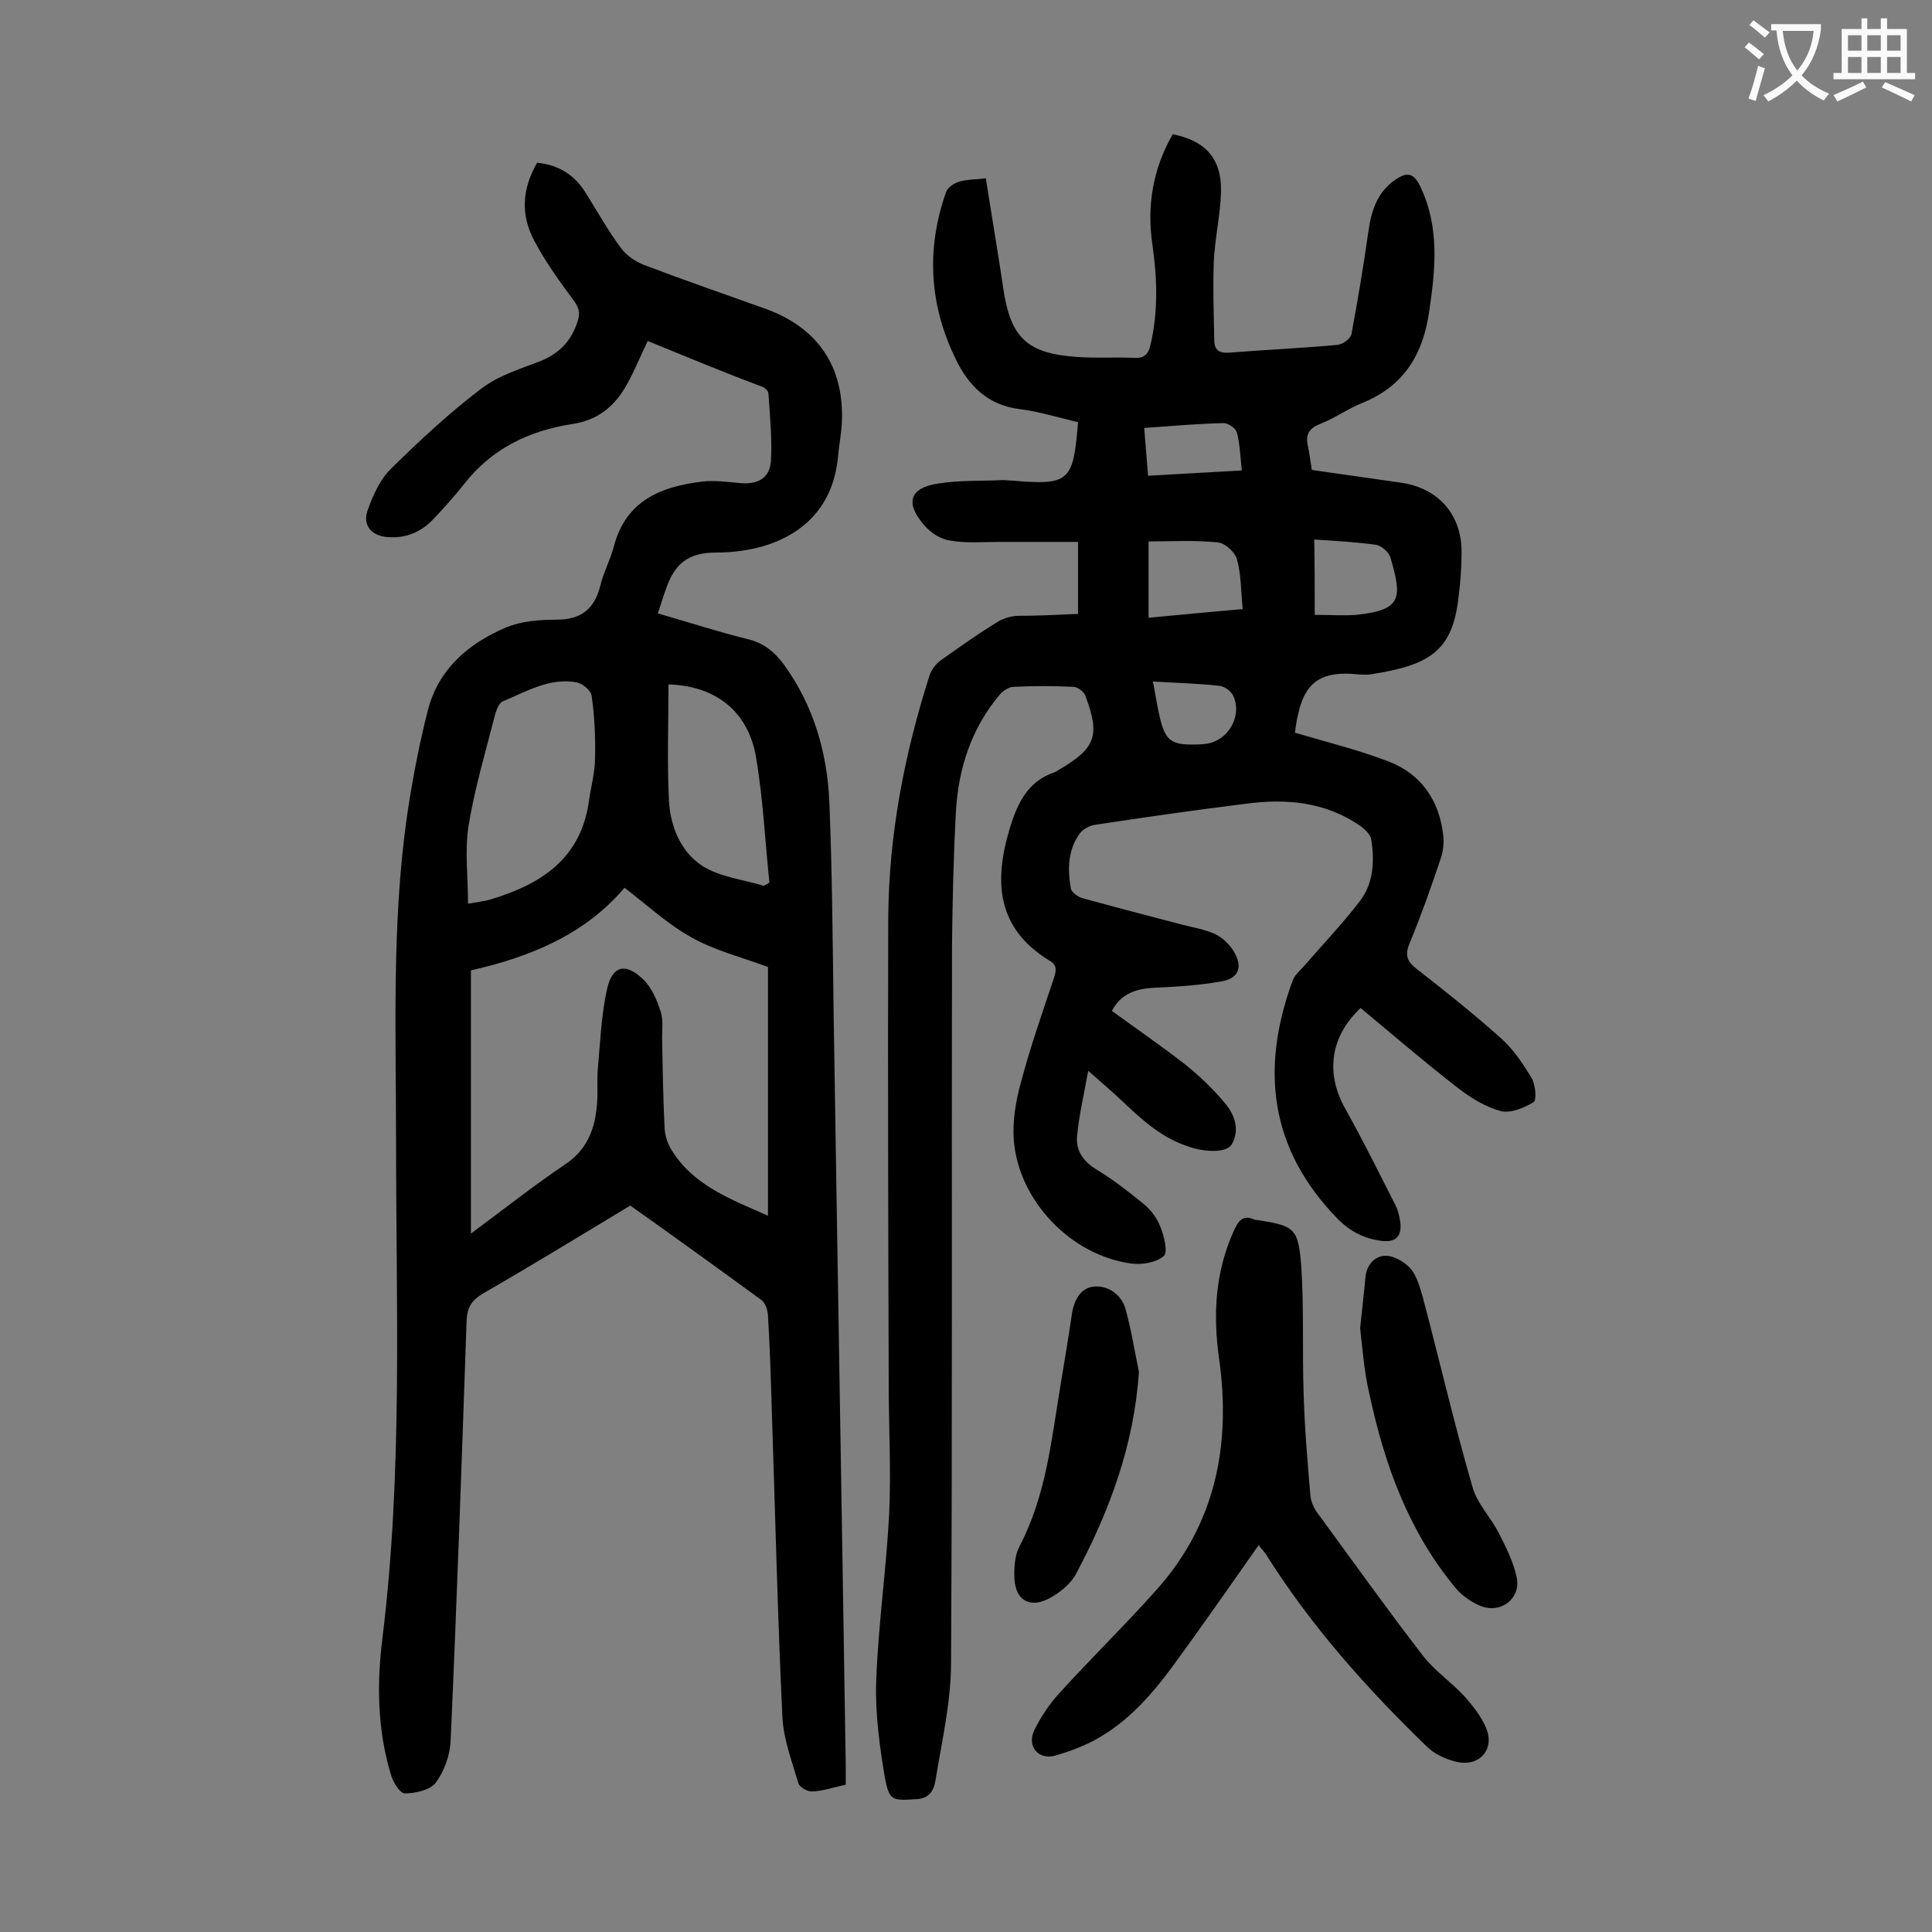 <svg enable-background="new 0 0 400 400" viewBox="0 0 400 400" xmlns="http://www.w3.org/2000/svg"><rect x="0" y="0" width="400" height="400" fill="#808080" stroke="none"/><g fill="#000001"><path d="m223.2 127.1c0-4.8 0-9.3 0-14.9-5.5 0-10.9 0-16.4 0-3.4 0-6.9.3-10.2-.3-1.9-.3-3.9-1.6-5.2-3.1-4.1-4.7-3.1-7.8 2.9-8.7 4.4-.7 9-.5 13.5-.7.5 0 1.1.1 1.7.1 11.9 1 12.7.3 13.7-12.1-4-.9-8-2.2-12.1-2.7-6.6-.8-10.6-4.9-13.2-10.3-5.5-11.2-6.2-22.9-2-34.7.3-.9 1.7-1.8 2.7-2.1 1.7-.5 3.5-.4 5.5-.7 1.2 7.7 2.5 15.2 3.6 22.7 1.5 10.3 4.9 13.6 15.3 14.3 4 .3 8 0 11.9.2 2 .1 2.9-.8 3.3-2.7 1.6-6.9 1.4-13.8.4-20.7-1.2-8.1.1-15.8 4.2-22.9 6.7 1.3 10.1 5 10 11.7-.1 4.9-1.3 9.9-1.5 14.8-.2 5.4 0 10.8.1 16.2 0 2.1 1.2 2.7 3.3 2.5 7.4-.6 14.8-.9 22.2-1.6 1.1-.1 2.7-1.3 2.9-2.2 1.3-7 2.5-14.1 3.5-21.2.6-4.3 1.8-8.2 5.6-10.8 2.2-1.5 3.7-1.6 5.1 1.3 4.1 8.5 3.2 17.1 1.9 26s-5.2 15.4-13.8 18.9c-3 1.2-5.6 3.1-8.6 4.3-2.4.9-3.3 2.2-2.7 4.7.3 1.5.5 3 .8 4.9 6.1.9 12.1 1.7 18.2 2.6 7.8 1 12.8 6.5 12.8 14.3 0 3.1-.2 6.2-.6 9.2-1.2 11.5-6.1 14.3-18.1 16.2-1.4.2-2.9 0-4.3-.1-6.3-.3-9.4 2-10.8 8.2-.4 1.6-.6 3.2-.7 4 6.8 2 13.3 3.6 19.5 6 6.7 2.6 10.4 8.1 11.2 15.2.2 1.6 0 3.3-.5 4.8-2 6-4.1 11.9-6.5 17.7-1 2.5-.4 3.7 1.5 5.2 5.9 4.6 11.8 9.3 17.4 14.3 2.6 2.3 4.6 5.3 6.4 8.3.8 1.3 1.1 4.6.4 5-2 1.2-4.9 2.4-6.9 1.8-3.3-.9-6.4-2.9-9.2-5.1-6.7-5.2-13.2-10.8-19.7-16.2-6.3 5.9-7.3 13.5-3.2 20.8 3.7 6.6 7.1 13.5 10.5 20.2.5 1 .7 2.1.9 3.2.4 3.1-.9 4.4-4 4-3.5-.5-6.3-1.9-8.9-4.5-14.1-14.4-16.1-31-9.4-49.3.4-1.2 1.5-2.1 2.4-3.1 3.9-4.5 8-8.8 11.6-13.5 2.8-3.7 3-8.3 2.3-12.7-.2-1.1-1.4-2.2-2.4-2.9-7.2-4.9-15.2-5.6-23.5-4.5-10.5 1.3-21 2.8-31.5 4.4-1 .2-2.3.9-2.9 1.7-2.5 3.4-2.6 7.4-1.9 11.4.1.8 1.4 1.7 2.2 2 6.9 1.9 13.8 3.7 20.7 5.5 2.3.6 4.8 1 7 2 1.5.7 2.9 2.1 3.8 3.5 2 3.3 1.1 5.7-2.6 6.3-4.5.8-9.2 1.1-13.8 1.3-3.8.2-6.9 1.2-8.8 4.8 5.1 3.7 10.3 7.3 15.2 11.1 3 2.4 5.8 5.1 8.3 8.1 1.9 2.3 3 5.3 1.4 8.3-1 1.9-5.3 1.8-8.7.7-5.5-1.7-9.6-5.3-13.6-9.1-2.1-2-4.4-4-7.5-6.7-.9 5-1.9 9.2-2.3 13.5-.3 2.8 1.1 5.1 3.8 6.8 3.5 2.1 6.7 4.6 9.9 7.2 1.5 1.2 2.8 2.9 3.5 4.7.8 1.9 1.6 5.3.8 6.1-1.6 1.4-4.5 1.9-6.8 1.6-12.5-1.7-23.3-13-24.3-25.5-.3-4 .4-8.2 1.5-12.1 1.9-7.2 4.4-14.3 6.8-21.5.5-1.5.7-2.7-.9-3.6-10.8-6.6-11.6-16.1-8.3-27.2 1.6-5.3 3.7-9.9 9.3-11.8.3-.1.6-.3.9-.5 7.7-4.5 8.6-7.1 5.5-15.4-.3-.8-1.6-1.8-2.5-1.8-4.1-.2-8.2-.2-12.3 0-1 0-2.2.8-2.9 1.6-5.9 7-8.6 15.3-9.1 24.4-.5 9.3-.7 18.6-.8 27.8-.1 49.4.1 98.9-.2 148.3 0 8.1-1.9 16.2-3.2 24.2-.3 1.9-1.1 3.9-4 4-4.9.3-5.6.4-6.5-4.5-1.1-6.5-2-13.2-1.8-19.7.4-11.7 2.1-23.3 2.7-35 .4-8.9-.1-17.9-.1-26.9-.1-32.1-.2-64.1-.1-96.2.1-17.2 3.3-34 8.6-50.5.4-1.1 1.3-2.3 2.3-3 3.8-2.7 7.6-5.4 11.5-7.8 1.2-.8 2.8-1.3 4.3-1.4 4.1 0 8.3-.2 12.6-.4zm14.6-15v15.8c6.4-.6 12.6-1.2 19.5-1.8-.4-3.6-.3-7.1-1.2-10.3-.4-1.5-2.5-3.4-4-3.5-4.8-.5-9.5-.2-14.3-.2zm34.4 15.2c3.1 0 5.9.2 8.6 0 9.5-1 9.5-3.5 7.1-11.8-.3-1.1-1.8-2.5-3-2.7-4.2-.6-8.4-.8-12.8-1.1.1 5.5.1 10.3.1 15.6zm-35.3-38.7c.2 2.7.5 6.3.8 9.9 6.6-.4 12.8-.7 19.4-1.1-.3-2.9-.4-5.5-1-7.8-.2-.9-1.8-2-2.7-2-5.3.1-10.6.6-16.5 1zm1.8 52.5c.5 2.6.8 4.5 1.2 6.4 1.3 6.1 2.4 6.9 8.8 6.6.3 0 .7-.1 1-.1 4.5-.6 7.5-5.6 5.7-9.8-.4-1-1.8-2.1-2.9-2.2-4.4-.5-8.8-.6-13.8-.9z"/><path d="m134.1 70.6c-1.5 3.1-2.7 6.1-4.2 8.8-2.5 4.6-6 7.6-11.5 8.4-8.9 1.4-16.6 5.1-22.3 12.4-2 2.5-4.1 4.9-6.3 7.2-2.5 2.7-5.7 4.1-9.5 3.8-3.3-.2-5.3-2.4-4.2-5.5s2.6-6.5 4.9-8.7c5.9-5.8 12-11.5 18.6-16.5 3.5-2.7 8-4.1 12.2-5.7 4-1.6 6.5-4.2 7.8-8.3.6-1.8.2-2.9-.9-4.4-2.9-3.9-5.7-7.8-8-12.1-3-5.5-2.6-10.9.5-16.3 4.4.4 7.8 2.5 10.1 6.3 2.4 3.8 4.6 7.8 7.3 11.4 1.1 1.5 2.9 2.7 4.6 3.4 8.4 3.2 16.8 6.1 25.2 9.1 10.9 3.9 16.4 12 15.9 23.5-.1 2.4-.6 4.8-.8 7.2-1.4 14.6-13.4 19.8-25.3 19.8-5.9 0-8.5 2.5-10.2 7.2-.6 1.6-1.1 3.3-1.8 5.4 6.3 1.8 12.4 3.8 18.5 5.3 3.4.8 5.6 2.6 7.6 5.3 6.1 8.4 8.9 18 9.4 28.2.6 14.8.7 29.6.9 44.4.8 51.7 1.7 103.5 2.5 155.2v4.1c-2.4.5-4.6 1.3-6.9 1.4-1 .1-2.7-.9-2.9-1.7-1.3-4.4-3-8.9-3.3-13.4-1-21.2-1.5-42.4-2.2-63.6-.2-6.6-.4-13.3-.8-19.9-.1-1.1-.5-2.5-1.3-3.1-9.3-6.8-18.6-13.5-27.2-19.6-10.5 6.3-20.4 12.4-30.5 18.2-2.3 1.4-3.3 2.8-3.4 5.7-1 28.9-2 57.9-3.3 86.8-.1 3-1.3 6.4-3.1 8.8-1.1 1.5-4.2 2.2-6.4 2.2-1 0-2.5-2.4-2.9-4-2.8-9.3-2.9-18.9-1.7-28.3 4.2-34.2 2.8-68.4 2.8-102.7 0-22.3-.9-44.7 2.2-66.9 1.1-7.5 2.5-15 4.4-22.4 2.2-8.5 8.4-13.8 16.2-17.1 3.1-1.3 6.9-1.6 10.4-1.6 5.1 0 7.9-2.2 9.1-7.1.7-2.8 2.1-5.4 2.8-8.1 2.5-9.5 9.8-12.4 18.4-13.4 2.5-.3 5.1.1 7.6.3 3.6.4 6.2-.9 6.5-4.4.3-4.7-.2-9.4-.5-14.1 0-.5-.7-1.2-1.2-1.4-7.8-2.9-15.7-6.2-23.8-9.5zm24.9 181.1c0-17.6 0-34.7 0-51.5-5.4-2-11-3.4-15.8-6.1-4.9-2.7-9.2-6.7-13.9-10.3-8.3 9.8-19.8 14.4-31.8 17.1v54.5c7-5.2 13.1-10 19.6-14.4 4.2-2.8 5.9-6.8 6.4-11.4.4-2.8 0-5.7.3-8.6.5-5.5.7-11 1.9-16.3 1.1-4.8 3.8-5.4 7.4-2 1.8 1.7 2.9 4.3 3.7 6.8.6 1.9.2 4.2.3 6.2.1 6 .2 11.9.5 17.9.1 1.7.7 3.5 1.7 4.9 4.5 7 12 9.8 19.7 13.2zm-62.1-64.6c2.2-.4 3.3-.5 4.4-.8 10.4-3.1 18.8-8.2 20.6-20.2.4-3.1 1.3-6.1 1.3-9.2.1-4.3-.1-8.6-.7-12.8-.1-1.1-1.8-2.5-3-2.8-5.7-1.1-10.5 1.9-15.4 3.9-.7.3-1.2 1.5-1.5 2.4-2 7.8-4.3 15.5-5.6 23.4-.8 5.2-.1 10.5-.1 16.1zm61.2-3.7c.4-.2.8-.4 1.2-.7-.9-8.5-1.3-17.1-2.7-25.5-1.5-9.8-8.3-15.2-18.2-15.5 0 8-.3 16.1.1 24.1.3 5.4 2.5 10.7 7.1 13.6 3.6 2.2 8.3 2.7 12.5 4z"/><path d="m260.6 319.9c-6 8.5-11.8 16.9-17.9 25.2-4.5 6.1-9.5 11.7-16.3 15.3-2.5 1.3-5.2 2.3-8 3.1-3.4.9-5.8-1.9-4.3-5.2 1.3-2.7 3.1-5.4 5.1-7.6 6.6-7.3 13.7-14.2 20.2-21.5 12.3-13.7 15.5-30.1 13-47.9-1.3-9.2-.8-18 3.1-26.6.9-1.9 1.8-3.3 4.2-2.2.2.1.4.1.7.1 7.6 1.2 8.4 1.7 9 9.4.6 8.8.2 17.6.5 26.5.2 7 .8 14.1 1.4 21.1.1 1.4.9 3 1.8 4.1 7.1 9.7 14.1 19.5 21.5 29.1 2.4 3.1 5.8 5.4 8.5 8.3 1.8 2 3.6 4.3 4.6 6.7 1.8 4.3-1.3 8-6 7-2.2-.5-4.7-1.6-6.3-3.2-12.5-12.1-24-25-33.3-39.8-.5-.7-1.1-1.3-1.5-1.9z"/><path d="m281.6 275c.4-3.9.8-7.2 1.1-10.5.2-2.6 1.9-4.4 4-4.5 1.8-.1 4 1.2 5.3 2.6 1.3 1.5 1.9 3.7 2.5 5.7 3.5 13.2 6.6 26.6 10.4 39.7 1 3.4 3.8 6.2 5.4 9.4 1.5 2.9 3 5.9 3.7 9.1 1 4.5-3.4 7.8-7.7 5.9-1.8-.8-3.7-2.1-5-3.7-9.7-11.7-14.7-25.6-17.8-40.2-1.1-4.6-1.4-9.3-1.9-13.5z"/><path d="m235.8 284c-1 15.2-6.1 28.9-13.1 42-1 1.8-2.9 3.4-4.7 4.5-4.7 2.9-8.1.9-8-4.6 0-2 .2-4.1 1.1-5.8 5.5-10.5 6.6-22.1 8.5-33.5.8-4.8 1.6-9.6 2.3-14.4.4-2.9 1.8-5.5 4.4-5.8 2.9-.4 5.8 1.5 6.7 4.5 1.2 4.3 1.9 8.8 2.8 13.1z"/></g><path d="m362.1 8.8c1.1.8 2.1 1.6 3.1 2.4l-1 1.1c-1.3-1.1-2.3-2-3-2.5zm1.9 4.8c.5.2.9.4 1.4.5-.6 2.3-1.3 4.5-1.9 6.8l-1.5-.5c.8-2.1 1.4-4.3 2-6.8zm-1-9.4c1.3.9 2.4 1.8 3.4 2.5l-1 1.1c-1.4-1.2-2.4-2.1-3.2-2.6zm3.7 2.2v-1.4h10.3v1.2c-.5 3.6-1.8 6.8-4 9.4 1.5 1.6 3.4 2.8 5.7 3.8-.3.4-.7.8-1.1 1.4-2.3-1.1-4.1-2.5-5.6-4.1-1.6 1.6-3.6 3.1-5.9 4.3-.3-.5-.7-.9-1-1.3 2.4-1.1 4.4-2.5 6-4.1-1.9-2.5-3-5.6-3.3-9.3h-1.1zm8.8 0h-6.4c.3 3.3 1.3 6 3 8.2 2-2.3 3.1-5.1 3.4-8.2z" fill="#fafafb"/><path d="m385.3 3.8h1.3v2.2h2.8v-2.2h1.3v2.2h4.1v9.1h1.7v1.3h-16.9v-1.3h1.7v-9.1h4.1v-2.2zm.4 13.1.7 1.2c-1.8.9-3.8 1.9-6 2.9-.2-.4-.5-.8-.8-1.3 2.3-1 4.3-1.9 6.1-2.8zm-3.1-6.4h2.8v-3.2h-2.8zm0 4.6h2.8v-3.3h-2.8zm4-4.6h2.8v-3.2h-2.8zm0 4.6h2.8v-3.3h-2.8zm3.7 1.9c2.1.9 4.1 1.8 6.1 2.7l-.7 1.3c-2.2-1.1-4.2-2-6.1-2.9zm3.2-9.7h-2.8v3.2h2.8zm-2.8 7.8h2.8v-3.3h-2.8z" fill="#fafafb"/></svg>